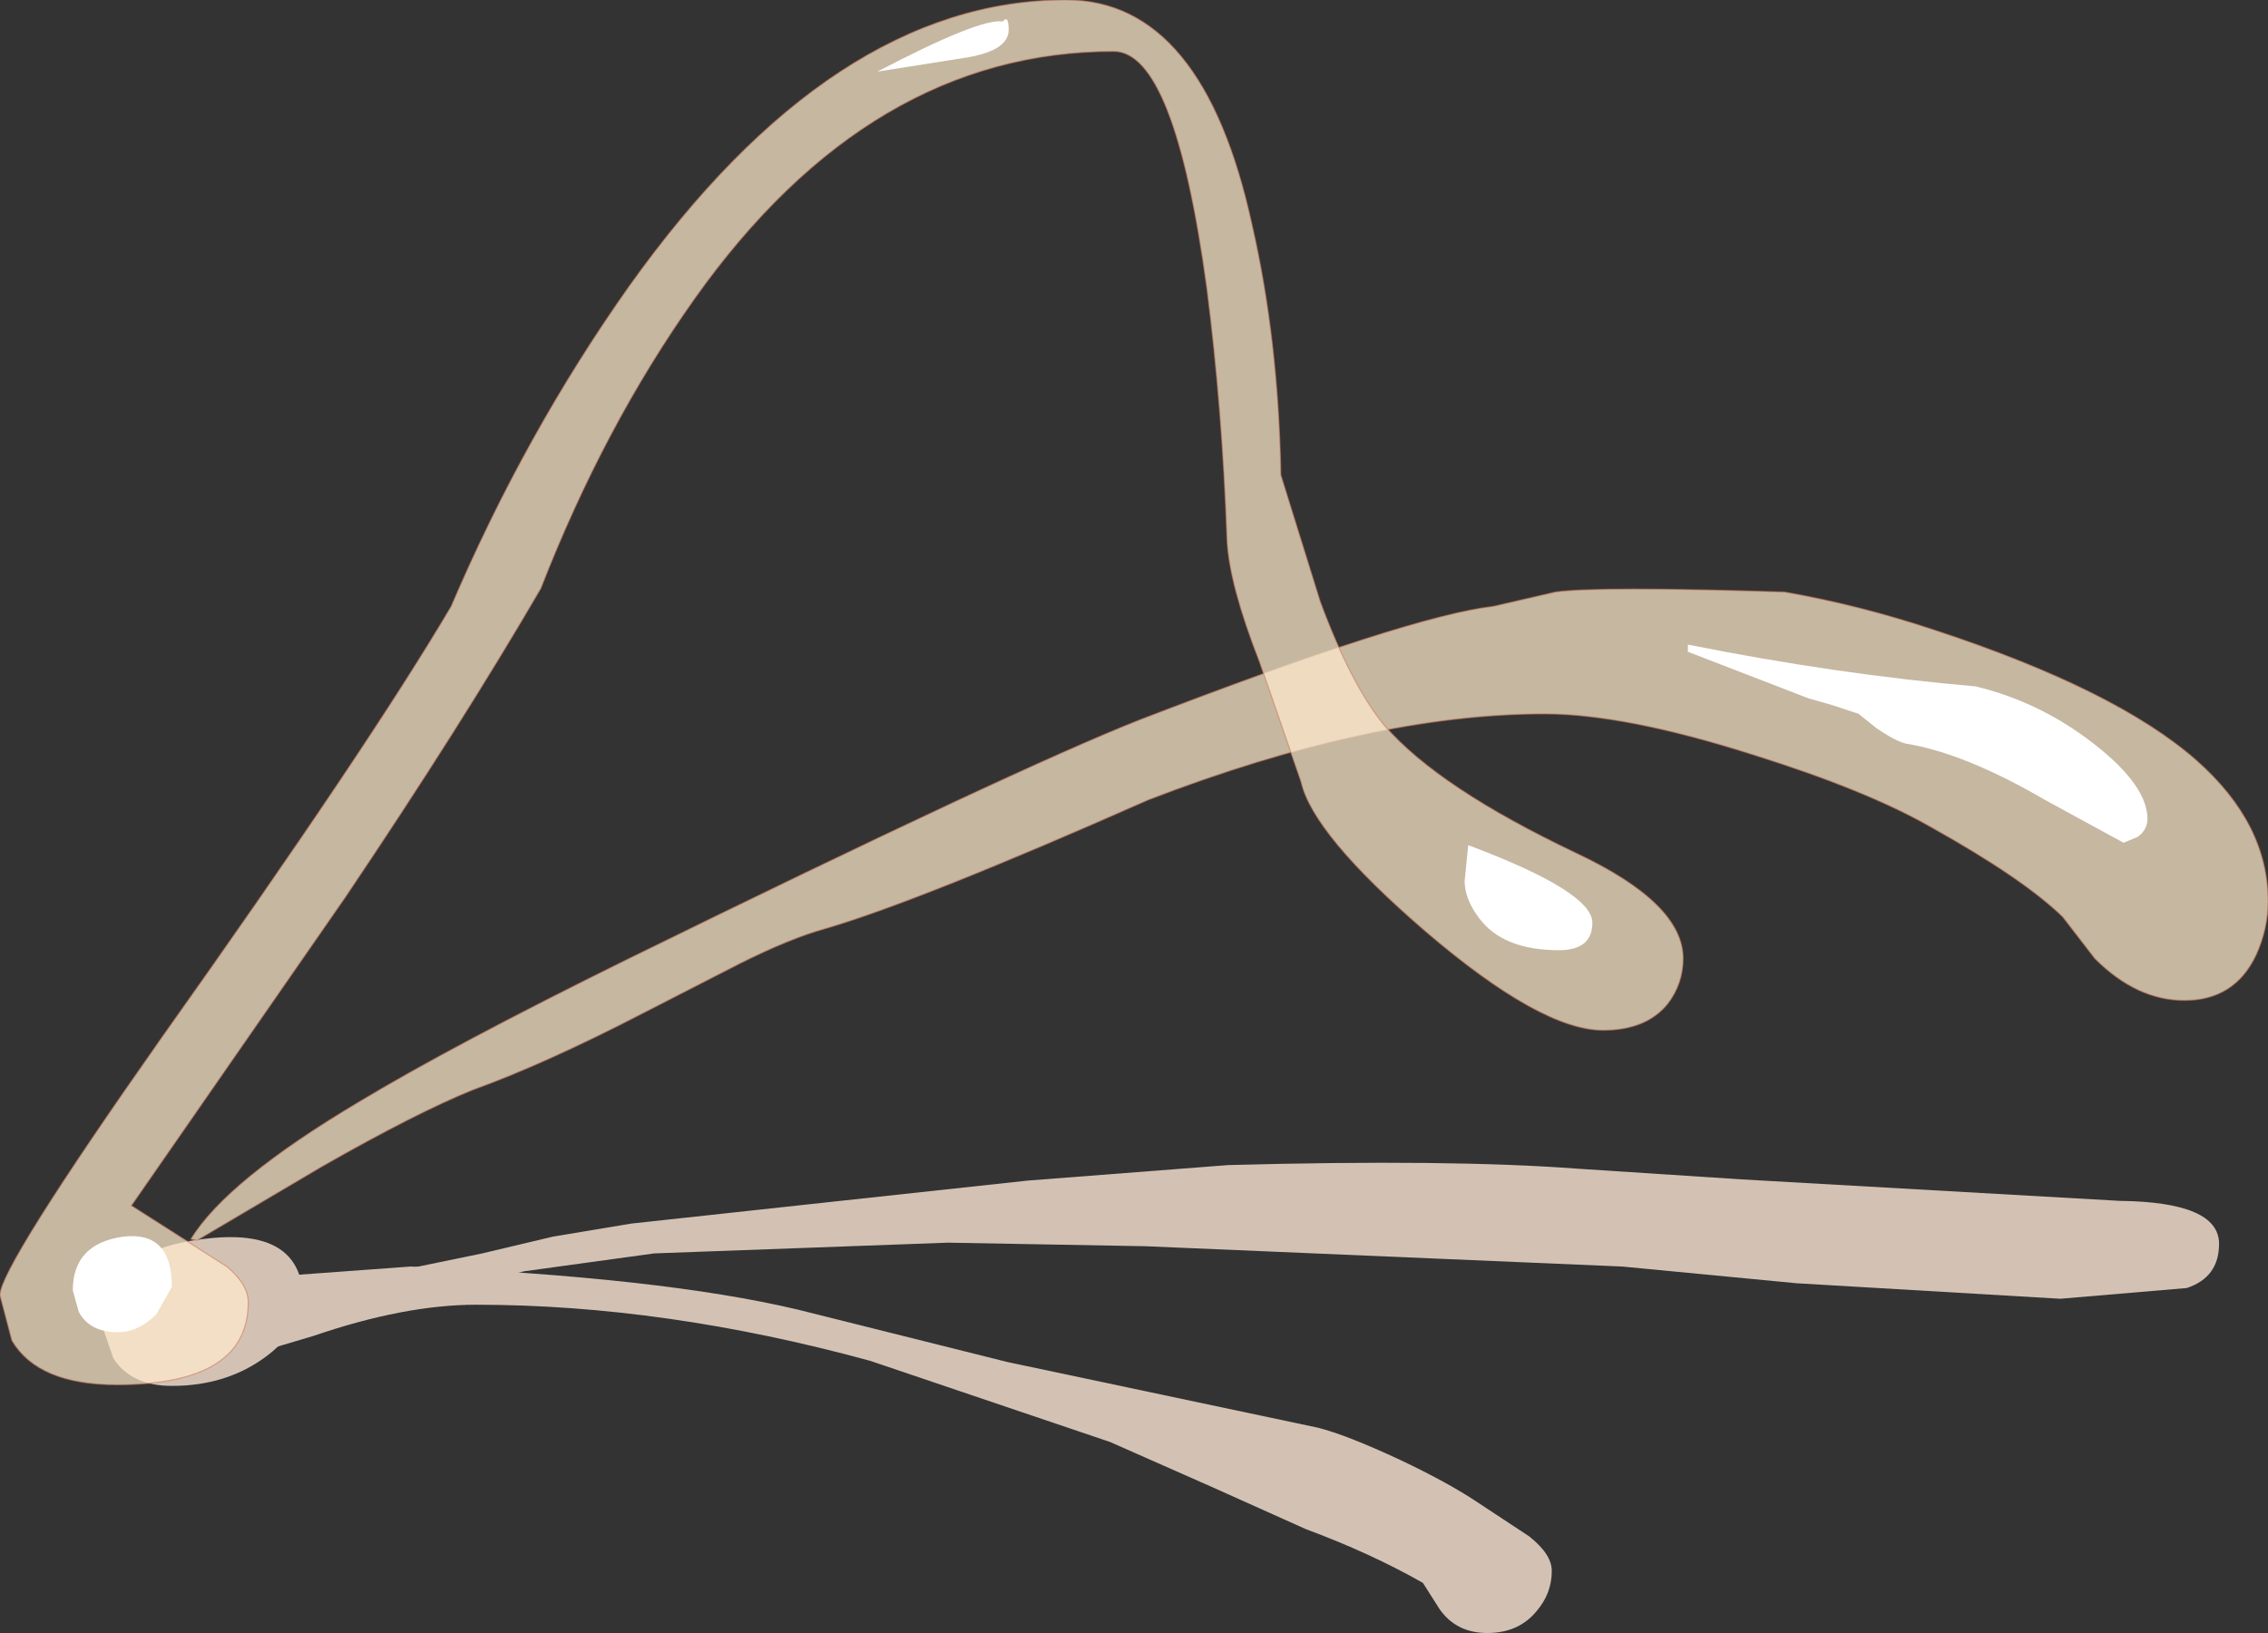 <?xml version="1.0" encoding="UTF-8" standalone="no"?>
<svg xmlns:xlink="http://www.w3.org/1999/xlink" height="68.4px" width="95.0px" xmlns="http://www.w3.org/2000/svg">
  <rect width="100%" height="100%" fill="#333333" stroke="none"/>
  <g transform="matrix(1.0, 0.0, 0.0, 1.0, 4.45, 54.15)">
    <path d="M6.85 2.55 Q5.15 3.9 2.75 3.9 1.05 3.9 0.3 2.75 L-0.15 1.45 Q-0.15 -1.75 4.05 -2.25 8.25 -2.8 8.25 0.35 8.25 1.4 6.85 2.55" fill="#d3c2b4" fill-rule="evenodd" stroke="none"/>
    <path d="M12.75 -1.1 Q23.25 -0.65 28.95 0.7 L37.75 2.9 50.75 5.65 Q51.95 5.95 54.2 7.0 56.2 7.95 57.4 8.75 L59.6 10.2 Q60.55 10.95 60.55 11.65 60.55 12.6 59.9 13.35 59.15 14.25 57.85 14.25 56.55 14.25 55.85 13.25 L55.15 12.15 Q52.95 10.9 50.25 9.9 L46.35 8.15 42.05 6.25 32.0 2.85 Q23.4 0.5 15.5 0.5 12.5 0.5 8.7 1.8 L4.5 3.05 Q2.6 3.05 2.55 1.5 2.55 -0.15 6.6 -0.65 L12.75 -1.1" fill="#d3c2b4" fill-rule="evenodd" stroke="none"/>
    <path d="M22.95 -1.65 L17.5 -0.9 5.25 2.15 Q4.1 2.15 3.85 1.75 L3.75 1.25 Q3.75 0.45 4.85 0.25 L7.75 0.0 15.75 -1.65 18.7 -2.35 22.0 -2.9 30.75 -3.85 38.6 -4.7 47.0 -5.35 Q56.3 -5.6 61.6 -5.2 L68.5 -4.75 84.35 -3.85 Q88.5 -3.8 88.5 -2.05 88.5 -0.65 87.15 -0.2 L81.85 0.25 70.8 -0.4 63.5 -1.1 43.55 -1.95 35.25 -2.1 22.95 -1.65" fill="#d3c2b4" fill-rule="evenodd" stroke="none"/>
    <path d="M9.05 -5.3 L3.8 -2.2 3.55 -2.25 Q5.05 -4.7 10.6 -8.0 14.5 -10.35 21.8 -13.95 38.1 -21.95 43.3 -24.0 54.6 -28.35 58.1 -28.75 L60.7 -29.35 Q62.5 -29.6 70.3 -29.35 73.45 -28.8 76.6 -27.75 84.2 -25.25 87.55 -22.3 90.55 -19.65 90.55 -16.4 90.55 -15.25 90.05 -14.15 89.15 -12.25 87.05 -12.25 85.05 -12.25 83.3 -14.0 L81.95 -15.75 Q80.3 -17.35 76.45 -19.5 73.75 -21.05 68.95 -22.55 63.6 -24.25 60.25 -24.25 53.0 -24.25 43.65 -20.65 34.05 -16.4 30.1 -15.25 28.65 -14.85 26.55 -13.8 L22.55 -11.75 Q18.4 -9.6 15.35 -8.5 13.0 -7.55 9.05 -5.3" fill="#ffeacc" fill-opacity="0.722" fill-rule="evenodd" stroke="none"/>
    <path d="M9.05 -5.3 L3.8 -2.2 3.55 -2.25 Q5.05 -4.7 10.6 -8.0 14.5 -10.35 21.8 -13.95 38.1 -21.95 43.3 -24.0 54.6 -28.35 58.1 -28.75 L60.7 -29.35 Q62.5 -29.6 70.3 -29.35 73.45 -28.8 76.6 -27.75 84.2 -25.25 87.55 -22.3 90.55 -19.65 90.55 -16.4 90.55 -15.25 90.05 -14.15 89.15 -12.25 87.05 -12.25 85.05 -12.25 83.3 -14.0 L81.95 -15.75 Q80.3 -17.35 76.45 -19.5 73.75 -21.05 68.95 -22.55 63.6 -24.25 60.25 -24.25 53.0 -24.25 43.65 -20.65 34.05 -16.4 30.1 -15.25 28.65 -14.85 26.55 -13.8 L22.55 -11.75 Q18.4 -9.6 15.35 -8.5 13.0 -7.55 9.05 -5.3 Z" fill="none" stroke="#ca7e60" stroke-linecap="butt" stroke-linejoin="miter-clip" stroke-miterlimit="3.0" stroke-opacity="0.592" stroke-width="0.05"/>
    <path d="M5.05 -1.1 Q5.95 -0.35 5.95 0.4 5.95 3.85 0.45 3.85 -2.85 3.85 -3.95 2.0 L-4.45 0.1 Q-4.45 -1.05 2.3 -10.65 11.0 -22.9 14.45 -28.75 17.55 -36.0 21.9 -42.15 30.45 -54.15 40.2 -54.15 45.95 -54.15 48.0 -44.7 49.1 -39.9 49.2 -34.25 L50.85 -28.95 Q52.15 -25.45 53.55 -23.75 55.8 -21.15 61.6 -18.4 66.05 -16.3 66.05 -14.0 66.05 -12.95 65.4 -12.1 64.5 -11.0 62.7 -11.0 60.1 -11.0 55.25 -15.15 50.55 -19.2 50.05 -21.4 L48.3 -26.45 Q47.05 -29.65 46.95 -31.5 46.75 -37.05 46.1 -42.1 44.75 -52.0 42.2 -52.0 32.0 -52.0 24.65 -41.65 20.85 -36.3 18.2 -29.5 14.85 -23.75 10.0 -16.55 L1.05 -3.65 5.05 -1.1" fill="#ffeacc" fill-opacity="0.722" fill-rule="evenodd" stroke="none"/>
    <path d="M5.05 -1.1 Q5.95 -0.35 5.95 0.4 5.95 3.85 0.45 3.85 -2.85 3.85 -3.95 2.0 L-4.45 0.1 Q-4.45 -1.05 2.3 -10.65 11.0 -22.9 14.45 -28.75 17.55 -36.0 21.9 -42.15 30.45 -54.15 40.2 -54.15 45.95 -54.15 48.0 -44.7 49.1 -39.9 49.2 -34.25 L50.85 -28.95 Q52.15 -25.45 53.55 -23.75 55.8 -21.15 61.6 -18.4 66.05 -16.3 66.05 -14.0 66.05 -12.95 65.4 -12.1 64.5 -11.0 62.7 -11.0 60.1 -11.0 55.25 -15.15 50.55 -19.2 50.05 -21.4 L48.3 -26.45 Q47.05 -29.65 46.95 -31.5 46.75 -37.05 46.1 -42.1 44.75 -52.0 42.2 -52.0 32.0 -52.0 24.65 -41.65 20.85 -36.3 18.2 -29.5 14.85 -23.75 10.0 -16.55 L1.05 -3.65 5.05 -1.1 Z" fill="none" stroke="#ca7e60" stroke-linecap="butt" stroke-linejoin="miter-clip" stroke-miterlimit="3.0" stroke-opacity="0.592" stroke-width="0.05"/>
    <path d="M74.15 -23.65 L73.4 -24.25 72.35 -24.6 71.3 -24.9 66.25 -26.85 66.25 -27.15 Q72.5 -25.9 78.3 -25.4 81.0 -24.75 83.25 -23.0 85.5 -21.25 85.5 -19.85 85.5 -19.4 85.1 -19.1 L84.5 -18.85 81.2 -20.65 Q77.85 -22.6 75.4 -23.0 74.95 -23.1 74.15 -23.65" fill="#ffffff" fill-rule="evenodd" stroke="none"/>
    <path d="M60.85 -14.35 Q58.5 -14.35 57.5 -15.7 56.9 -16.5 56.9 -17.25 L57.05 -18.75 Q62.25 -16.8 62.25 -15.5 62.25 -14.35 60.85 -14.35" fill="#ffffff" fill-rule="evenodd" stroke="none"/>
    <path d="M37.8 -52.9 Q37.8 -52.05 36.1 -51.75 L32.3 -51.15 Q36.6 -53.4 37.55 -53.25 37.8 -53.55 37.8 -52.9" fill="#ffffff" fill-rule="evenodd" stroke="none"/>
    <path d="M2.75 -0.25 L2.1 0.9 Q1.35 1.65 0.5 1.65 -0.7 1.65 -1.15 0.8 L-1.4 -0.1 Q-1.4 -2.05 0.7 -2.35 2.75 -2.6 2.75 -0.25" fill="#ffffff" fill-rule="evenodd" stroke="none"/>
  </g>
</svg>
